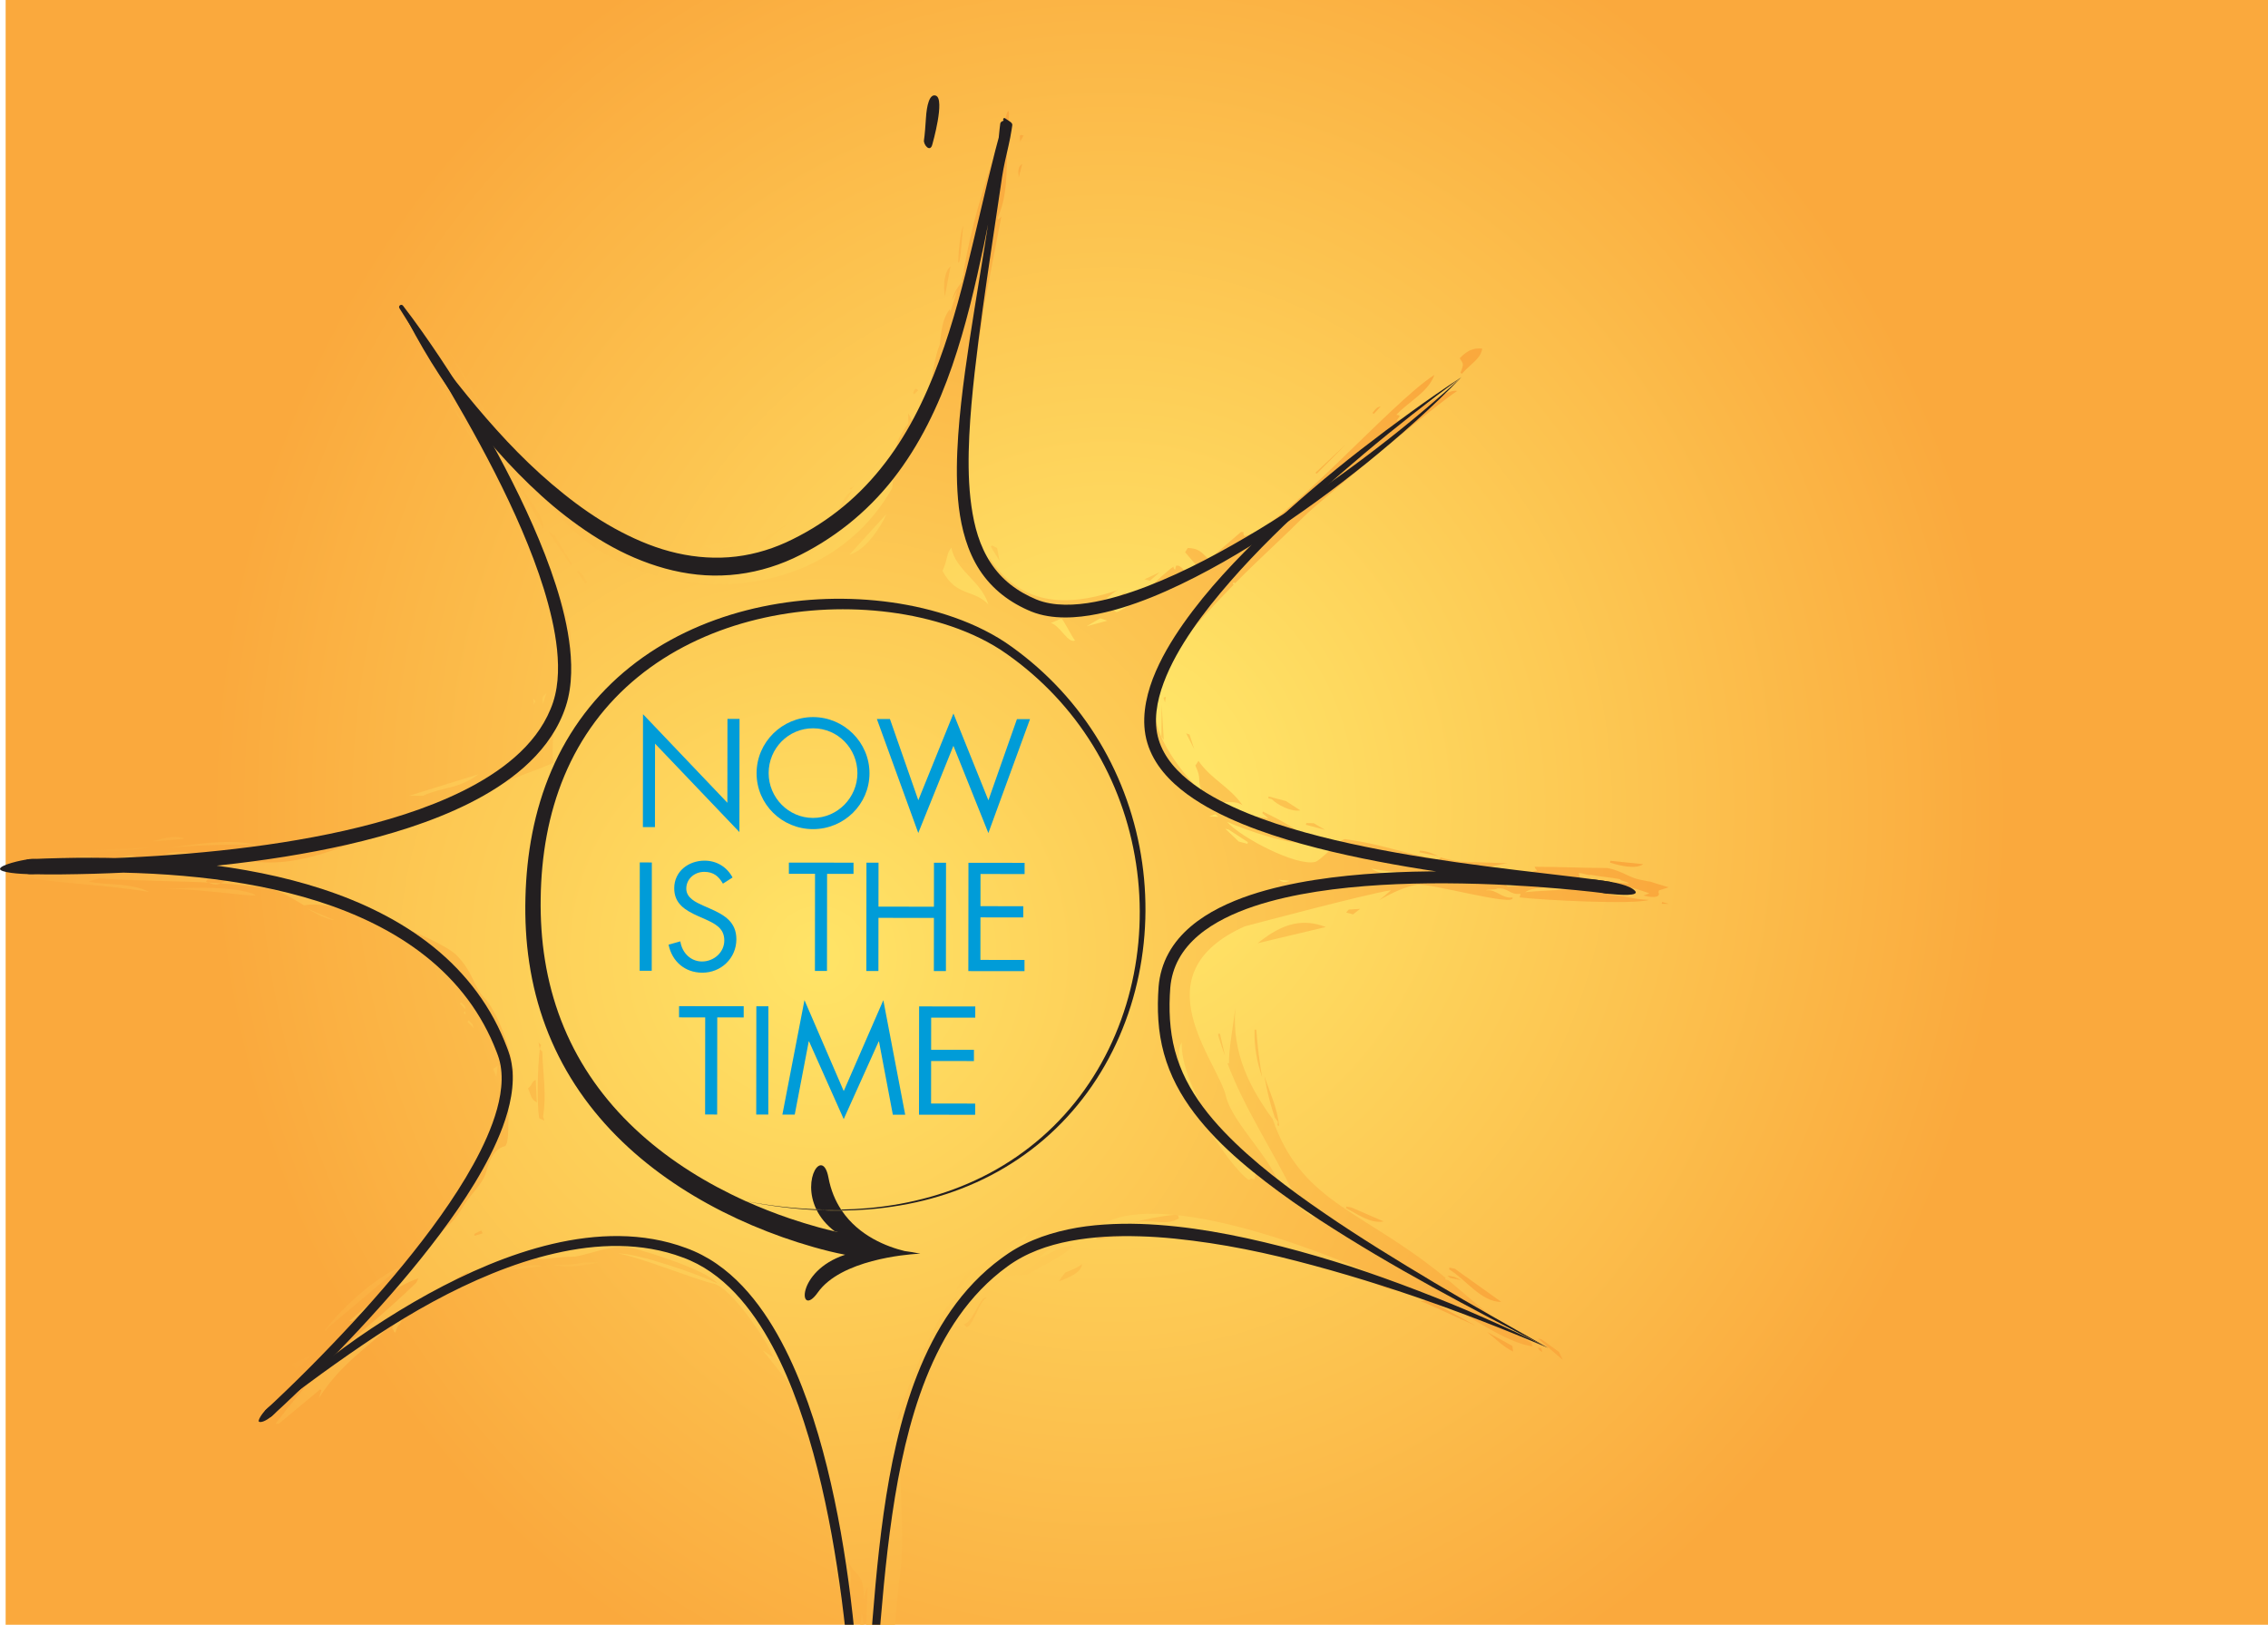 <?xml version="1.0" encoding="utf-8"?>
<!-- Generator: Adobe Illustrator 15.0.0, SVG Export Plug-In . SVG Version: 6.00 Build 0)  -->
<!DOCTYPE svg PUBLIC "-//W3C//DTD SVG 1.1//EN" "http://www.w3.org/Graphics/SVG/1.1/DTD/svg11.dtd">
<svg version="1.1" xmlns="http://www.w3.org/2000/svg" xmlns:xlink="http://www.w3.org/1999/xlink" x="0px" y="0px"
	 width="1020.391px" height="730.895px" viewBox="-142.891 -57.395 1020.391 730.895"
	 enable-background="new -142.891 -57.395 1020.391 730.895" xml:space="preserve">
<g id="Layer_2">
	
		<radialGradient id="SVGID_1_" cx="384.99" cy="286.672" r="613.193" gradientTransform="matrix(0.892 0 0 0.963 13.093 30.577)" gradientUnits="userSpaceOnUse">
		<stop  offset="0.086" style="stop-color:#FFE467"/>
		<stop  offset="0.74" style="stop-color:#FAA93D"/>
	</radialGradient>
	<rect x="-140.354" y="-57.395" fill="url(#SVGID_1_)" width="1020" height="732.656"/>
</g>
<g id="Layer_1">
	<g>
		
			<radialGradient id="SVGID_2_" cx="174.412" cy="312.1" r="346.404" gradientTransform="matrix(0.973 0.23 -0.23 0.973 144.87 -18.018)" gradientUnits="userSpaceOnUse">
			<stop  offset="0" style="stop-color:#FFE467"/>
			<stop  offset="1" style="stop-color:#FAA93D"/>
		</radialGradient>
		<path id="SVGID_4_" fill="url(#SVGID_2_)" d="M-53.466,594.067c0.068,0.565,0.13,1.126,0.203,1.7
			c0.823,0.092,1.653,0.162,2.469,0.236c5.392-4.902,10.789-9.806,16.178-14.704C-41.592,584.451-47.141,585.957-53.466,594.067
			 M-32.841,591.546c0.075,0.329,0.15,0.66,0.228,0.989c0.492,0.003,0.988-0.003,1.476-0.016c2.888-3.242,5.778-6.484,8.664-9.722
			C-26.41,585.103-29.601,586.348-32.841,591.546 M-21.674,580.36c0.193,0.108,0.379,0.215,0.569,0.32
			c0.757-0.999,1.521-2.006,2.285-3.013C-20.417,578.472-20.037,578.182-21.674,580.36 M-21.464,564.934
			c0.063,0.573,0.125,1.14,0.201,1.706c0.82,0.088,1.652,0.163,2.467,0.236c5.392-4.903,10.789-9.813,16.177-14.705
			C-9.594,555.322-15.145,556.829-21.464,564.934 M3.275,541.022c0.193,0.106,0.378,0.22,0.571,0.326
			c0.227-0.448,0.456-0.891,0.678-1.333c10.787-9.082,21.57-18.177,32.351-27.258C26.91,516.682,10.914,530.751,3.275,541.022
			 M84.375,513.696c5.565,0.024,10.67-0.77,16.43-1.518c-0.347-0.086-0.687-0.182-1.035-0.285
			C94.552,511.226,88.97,512.88,84.375,513.696 M120.217,510.53c-4.416,0.74-8.708,1.314-12.946,1.021
			c-0.257,0.031-0.513,0.06-0.77,0.096c6.592,1.654,13.464-0.011,19.936-1.062C124.23,510.5,122.169,510.493,120.217,510.53
			 M62.972,488.941c0.693-0.232,1.4-0.523,2.116-0.852l0.49-1.129C64.707,487.618,63.839,488.283,62.972,488.941 M290.663,538.211
			c0.391,0.456,0.795,0.894,1.208,1.34c2.85,0.312,6.439-13.311,9.301-12.998c-0.125-0.088-0.258-0.146-0.385-0.177
			C297.921,525.699,294.641,538.149,290.663,538.211 M70.315,471.877c0.23,0.188,0.459,0.372,0.69,0.552
			c0.378-0.54,0.748-1.089,1.124-1.634c0.146-0.066,0.292-0.14,0.44-0.208l1.252-2.918C72.573,469.071,71.39,470.507,70.315,471.877
			 M336.357,515.074c-1.05,1.352-2.054,2.689-2.928,4.002c5.121-1.929,10.093-4.012,10.51-7.819
			C342.17,512.722,339.361,513.903,336.357,515.074 M548.985,548.805c1.092,1.887-0.107,0.55,2.052,2.05
			c-0.155-0.565-0.313-1.149-0.47-1.726C550.048,549.021,549.516,548.912,548.985,548.805 M537.867,550.602
			c-0.105-0.843-0.211-1.677-0.313-2.515c-3.795-2.092-7.588-4.179-11.387-6.271C529.718,544.569,532.742,548.023,537.867,550.602
			 M548.998,544.729c3.746,3.216,7.493,6.439,11.245,9.652c-0.582-1.205-1.158-2.416-1.732-3.615
			c-2.646-1.908-5.287-3.816-7.927-5.719C550.06,544.933,549.531,544.826,548.998,544.729 M349.943,498.275
			c0.172,0.575,0.338,1.145,0.507,1.721c0.269,0.048,0.532,0.098,0.804,0.145c6.225-1.031,13.963-1.595,20.191-2.62
			C364.781,497.924,356.607,497.874,349.943,498.275 M496.184,528.142c0.52,0.103,1.058,0.212,1.581,0.322
			c7.753,3.509,15.513,7.02,23.27,10.525c-7.125-3.925-14.24-7.842-21.364-11.764C498.512,527.532,497.348,527.839,496.184,528.142
			 M472.708,517.597c0.476,0.372,0.953,0.737,1.425,1.108c2.568,2.121,8.367,4.566,11.581,4.014
			c-3.275-1.493-6.547-2.981-9.828-4.471C474.83,518.036,473.767,517.815,472.708,517.597 M79.018,423.413
			c0.459,1.198,0.921,2.403,1.382,3.606c0.227-1.645,0.437-3.312,0.625-4.978C80.357,422.494,79.687,422.953,79.018,423.413
			 M366.293,492.646c1.029-0.195,1.98-0.338,2.835-0.429c8.224-0.866,12.586,1.804,18.394-1.508
			c-0.164-0.576-0.336-1.147-0.504-1.732C379.905,489.452,372.974,491.023,366.293,492.646 M508.342,516.402
			c-0.004,0.021-0.01,0.033-0.016,0.052c0.413,0.339,0.824,0.676,1.238,1.021c1.654,0.342,3.31,0.686,4.963,1.025
			c-1.008-0.483-2.012-0.96-3.015-1.443C510.46,516.839,509.399,516.624,508.342,516.402 M509.256,512.86
			c-0.05,0.255-0.106,0.521-0.166,0.781c7.109,4.113,14.485,14.816,23.456,14.621c-6.97-4.965-13.938-9.944-20.907-14.913
			C510.846,513.182,510.051,513.024,509.256,512.86 M67.377,402.271c0.946,0.934,1.899,1.875,2.849,2.814
			c-0.19-0.59-0.376-1.175-0.561-1.771c-0.573-0.562-1.146-1.118-1.711-1.682C67.769,401.844,67.574,402.055,67.377,402.271
			 M65.678,398.191c0.292,0.279,0.576,0.565,0.862,0.847c0-0.417-0.008-0.825-0.01-1.237c-0.087-0.082-0.177-0.171-0.262-0.258
			C66.074,397.757,65.874,397.97,65.678,398.191 M63.992,394.092c0.837,0.828,1.677,1.657,2.513,2.491
			c-0.007-0.272-0.016-0.541-0.026-0.804c-0.071-0.209-0.135-0.416-0.203-0.624c-0.565-0.563-1.137-1.125-1.71-1.692
			C64.377,393.676,64.187,393.882,63.992,394.092 M462.83,485.34c-0.054,0.261-0.109,0.517-0.164,0.784
			c4.961,2.382,10.733,7.087,16.969,5.943c-4.811-2.083-9.618-4.162-14.424-6.245C464.41,485.66,463.617,485.503,462.83,485.34
			 M7.389,356.482c-4.102-1.76-8.209-3.532-12.317-5.292C-0.686,353.688,3.512,355.946,7.389,356.482 M-69.255,342.609
			c7.226-0.549,22.176,1.161,31.95,2.149c7.898,0.8,12.412,1.131,6.726-0.57c-0.584-0.173-1.193-0.335-1.827-0.484
			C-45.628,340.583-69.255,342.609-69.255,342.609 M-128.749,327.466c0,0,41.526-1.646,52.728-3.526
			C-76.021,323.939-118.467,325.287-128.749,327.466 M-74.185,321.048c0.606,0.01,1.207,0.023,1.813,0.038
			c4.004-0.411,8.029-0.834,11.717-1.088c0.228-0.133,0.437-0.25,0.572-0.312c-0.218-0.066-0.438-0.125-0.659-0.177
			C-65.029,318.497-69.589,319.654-74.185,321.048 M-31.104,321.999c-13.137-2.329-37.314,2.433-37.314,2.433
			c7.18-1.338,21.188-1.78,31.081-1.903c7.525-0.083,11.863,0.41,11.656,0.36C-25.801,322.858-27.516,322.64-31.104,321.999
			 M430.649,445.324c0.48,0.659,0.959,1.314,1.448,1.968c-0.081,0.446-0.159,0.883-0.242,1.327c0.036,0.092,0.074,0.187,0.107,0.276
			c0.211,0.042,0.432,0.078,0.646,0.119c-0.831-7.966-4.078-14.647-6.672-22.427C427.197,433.707,428.773,439.889,430.649,445.324
			 M405.199,407.632c-0.005,0.264-0.008,0.529-0.009,0.8c0.97,3.272,1.995,6.303,3.058,9.146c-0.754-3.315-1.494-6.631-2.244-9.935
			C405.73,407.639,405.462,407.631,405.199,407.632 M421.533,405.788c-0.239,8.597,1.391,15.376,3.43,21.486
			c-1.125-6.368-2.008-13.482-2.629-21.481C422.072,405.792,421.803,405.789,421.533,405.788 M97.281,259.653
			c0.247-0.541,0.5-1.091,0.752-1.631c-0.344-0.423-0.682-0.849-1.018-1.263C97.098,257.719,97.202,258.683,97.281,259.653
			 M101.391,259.283c0.52-1.623,1.04-3.265,1.56-4.893C101.414,255.857,100.812,255.708,101.391,259.283 M495.91,325.269
			c-0.064,0.244-0.134,0.486-0.202,0.732c2.869,0.59,5.745,1.178,8.613,1.764c-1.746-0.821-3.588-1.633-5.575-2.103
			C497.834,325.448,496.89,325.305,495.91,325.269 M444.848,312.859c-0.066,0.26-0.137,0.519-0.204,0.773
			c2.872,0.762,5.74,1.525,8.61,2.289c-1.691-1.002-3.384-2.002-5.075-3.003C447.067,312.9,445.951,312.879,444.848,312.859
			 M604.715,349.189c1.06,0.004,2.128,0.013,3.176,0.012c-0.973-0.273-1.959-0.549-2.942-0.827
			C604.874,348.644,604.791,348.911,604.715,349.189 M427.686,301.679c0.514,0.131,1.042,0.279,1.563,0.414
			c2.512,2.509,8.561,5.806,12.904,5.078c-2.144-1.395-4.289-2.788-6.438-4.189c-2.607-0.692-5.216-1.39-7.823-2.08
			C427.822,301.163,427.753,301.416,427.686,301.679 M581.71,329.844c-0.085,0.271-0.158,0.545-0.236,0.814
			c4.896,1.551,11.742,3.021,14.921,0.697C591.495,330.844,586.599,330.341,581.71,329.844 M394.388,279.613
			c-0.692-2.198-1.394-4.402-2.087-6.601c-0.51-0.171-1.024-0.341-1.529-0.508C391.978,274.875,393.178,277.241,394.388,279.613
			 M379.635,273.996c0.361,0.488,0.721,0.97,1.084,1.455c-0.325-5.264-0.651-10.535-0.977-15.795
			C379.707,264.437,379.676,269.217,379.635,273.996 M380.549,256.426c0.24,0.719,0.48,1.445,0.712,2.163
			c0.132-0.838,0.251-1.668,0.378-2.504C381.276,256.197,380.91,256.31,380.549,256.426 M173.604,188.033
			c1.562,0.72,3.127,1.44,4.689,2.154c5.484-0.972,10.978-1.95,16.464-2.923c-0.603-0.245-1.199-0.441-1.824-0.586
			C189.498,185.867,185.159,186.483,173.604,188.033 M79.413,154.71c-0.795-1.416-1.598-2.843-2.397-4.257
			C77.041,152.473,76.549,152.795,79.413,154.71 M198.997,186.799c-0.002,0.597,0.003,1.199,0.012,1.798
			c0.236,0.118,0.481,0.239,0.725,0.356c3.333-4.299,7.568-7.502,11.946-10.719C207.253,180.688,202.575,183.218,198.997,186.799
			 M83.461,139.322c5.221,9.567,14.75,20.457,14.75,20.457c-3.821-4.453-9.892-14.095-14.046-20.988
			C86.438,142.563,85.315,142.465,83.461,139.322 M302.88,188.525c1.022,1.65,2.323,3.769,3.925,6.354
			c-0.359-1.902-0.721-3.809-1.079-5.716c-0.76-0.399-1.512-0.792-2.272-1.193C303.267,188.153,303.076,188.341,302.88,188.525
			 M371.958,203.224c0.828,0.215,1.649,0.427,2.474,0.643c1.461-1.276,2.934-2.55,4.409-3.817
			C376.543,201.104,374.245,202.17,371.958,203.224 M233.104,174.022c0.195,0.177,0.395,0.361,0.594,0.543
			c2.273-3.697,4.55-7.404,6.818-11.103C236.936,165.326,235.355,170.239,233.104,174.022 M239.326,162.369
			c0.201,0.185,0.399,0.365,0.604,0.551c0.535-0.59,1.072-1.183,1.608-1.778C240.803,161.555,240.065,161.966,239.326,162.369
			 M73.955,146.986c0,0-15.775-27.971-20.936-34.969C53.02,112.018,68.934,140.741,73.955,146.986 M78.747,133.582
			c0,0-15.774-27.973-20.936-34.968C57.812,98.614,73.728,127.33,78.747,133.582 M267.887,119.365
			c0.193,0.193,0.382,0.384,0.582,0.575c0.561-0.574,1.119-1.147,1.68-1.707c0.012-0.03,0.023-0.052,0.037-0.084
			c-0.376-0.263-0.637-0.585-0.907-0.648C268.923,117.417,268.551,117.787,267.887,119.365 M448.9,155.283
			c0.214,0.139,0.426,0.277,0.647,0.415c4.378-4.415,8.768-8.827,13.154-13.241C458.104,146.729,453.504,151.012,448.9,155.283
			 M474.565,128.377c0.214,0.136,0.432,0.281,0.648,0.413c1.046-1.136,2.085-2.272,3.129-3.41
			C476.378,126.018,476.523,125.991,474.565,128.377 M282.23,75.917c0.844-4.519,1.691-9.032,2.528-13.541
			C281.79,65.016,281.402,71.55,282.23,75.917 M288.226,60.825c0.167-0.173,0.333-0.343,0.505-0.51
			c0.17-0.943,0.336-1.879,0.502-2.82c0.396-4.39,0.793-8.776,1.195-13.165C289.184,46.746,288.229,56.611,288.226,60.825
			 M513.855,103.757c1.533,2.707,2.091,1.91,0.348,6.563c0.219,0.146,0.435,0.283,0.647,0.421c4.05-4.682,8.265-6.461,9.147-11.303
			C519.986,98.918,517.008,100.459,513.855,103.757 M315.447,22.425c0.517-1.987,1.041-3.973,1.555-5.956
			C314.969,17.263,315.167,20.054,315.447,22.425 M316.039,6.316c0.531-0.904,1.057-1.805,1.586-2.707
			c-0.252-0.095-0.47-0.162-0.654-0.206C315.268,3.004,316.207,4.523,316.039,6.316"/>
		
			<radialGradient id="SVGID_5_" cx="168.333" cy="361.666" r="377.434" gradientTransform="matrix(0.973 0.23 -0.23 0.973 144.87 -18.018)" gradientUnits="userSpaceOnUse">
			<stop  offset="0" style="stop-color:#FFE467"/>
			<stop  offset="1" style="stop-color:#FAA93D"/>
		</radialGradient>
		<path id="SVGID_3_" fill="url(#SVGID_5_)" d="M236.208,665.316c0.001-0.004-0.005-0.005-0.003-0.009
			C236.205,665.312,236.209,665.313,236.208,665.316 M236.205,665.308c-0.006-0.021-0.013-0.069-0.027-0.142
			C236.186,665.214,236.195,665.26,236.205,665.308 M-49.174,339.622c2.444,0.981,3.711,1.085,5.565,0.333
			C-45.463,339.826-47.32,339.719-49.174,339.622 M41.13,300.597c2.099,0.001,4.206,0,6.314-0.001
			c8.327-3.949,16.226-2.998,24.83-9.642C61.897,294.16,51.514,297.382,41.13,300.597 M422.973,366.912
			c10.204-2.426,20.412-4.856,30.617-7.287c-1.335-0.518-2.639-0.922-3.914-1.223C439.979,356.111,431.756,359.831,422.973,366.912
			 M463.928,351.768c-0.393,0.448-0.791,0.891-1.183,1.335c1.039,0.28,2.09,0.557,3.126,0.829c1.055-0.819,2.106-1.641,3.153-2.465
			C467.323,351.565,465.631,351.665,463.928,351.768 M599.765,339.236c0.036-0.003-0.003-0.019-0.025-0.024
			C599.718,339.208,599.707,339.21,599.765,339.236 M248.325,713.645L248.325,713.645 M70.388,498.163
			c0.118-0.199,0.229-0.398,0.344-0.603c0.96-0.465,1.923-0.944,2.882-1.413c0.225,0.418,0.447,0.833,0.67,1.24
			c-1.126,0.369-2.256,0.733-3.381,1.093C70.732,498.377,70.56,498.267,70.388,498.163 M294.527,514.346
			c-2.096,3.365-3.93,6.647-7.098,8.584C288.988,518.484,291.116,516.195,294.527,514.346 M94.662,432.196
			c1.904-1.232,1.406-2.899,3.468-3.813c0.166,3.39,0.331,6.768,0.501,10.148C95.83,437.071,96.104,435.308,94.662,432.196
			 M99.729,445.646c-1.124-5.869-0.821-21.788,0.213-31.141c-0.187-0.98-0.376-1.958-0.557-2.954
			c0.38,0.372,0.762,0.755,1.141,1.132c-0.198,0.606-0.391,1.22-0.583,1.822c0.38,0.379,0.759,0.75,1.136,1.13
			c0.377,11.24,1.957,18.622,0.375,29.299c0.186,0.598,0.376,1.183,0.562,1.769C101.259,446.352,100.498,446.001,99.729,445.646
			 M440.086,480.037c0.266,0.051,0.53,0.106,0.796,0.156c2.581,3.527,5.16,7.057,7.743,10.576
			C444.33,488.023,440.341,485.618,440.086,480.037 M-91.461,332.455c1.16-0.409,2.308-0.797,3.454-1.188
			c5.232,0.771,10.469,1.555,15.701,2.34c-4.554,1.333-9.412,1.703-14.24,0.564C-88.192,333.782-89.836,333.219-91.461,332.455
			 M388.766,411.56c-0.604,17.898,19.955,49.918,33.375,58.367c-0.188,1.047-0.383,2.099-0.57,3.147
			c-0.535-0.098-1.064-0.202-1.598-0.293c-0.317,0.214-0.633,0.426-0.947,0.64C410.617,468.479,381.078,424.279,388.766,411.56
			 M432.506,338.388c1.633,0.151,3.267,0.311,4.902,0.463c-1.393,0.44-2.137,0.686-2.998,0.48
			C433.879,339.208,433.305,338.912,432.506,338.388 M414.411,321.154c-2-1.907-4.015-3.821-6.024-5.735
			c0.525,0.143,1.047,0.277,1.561,0.416c2.867,1.86,5.727,3.728,8.584,5.591c-0.062,0.254-0.132,0.517-0.196,0.776
			C417.025,321.851,415.725,321.506,414.411,321.154 M403.937,308.885c0.458,0.399,0.905,0.796,1.365,1.194
			c-1.378-0.092-2.749-0.18-4.119-0.259C402.099,309.504,403.016,309.197,403.937,308.885 M474.128,333.319
			c14.724,3.145,31.035,1.22,43.598,0.479c-4.495,3.763-25.705,4.749-37.415,1.987C477.659,335.158,475.496,334.341,474.128,333.319
			 M562.556,342.61c-6.834,0.71-12.521,0.625-19.348,1.349C548.249,340.872,555.841,341.883,562.556,342.61 M534.205,340.208
			c0.393-0.477,0.796-0.947,1.203-1.42c5.457,0.37,10.922,0.736,16.388,1.106c-5.45,0.514-10.893,1.031-16.354,1.543
			C535.034,341.034,534.617,340.62,534.205,340.208 M572.773,336.144c5.802,1.051,7.355,0.904,13.161,1.951
			c0.5,1.027,3.489,0.973,3.994,1.997c-7.259-0.583-14.517-1.162-21.778-1.744c-0.26-0.952-0.521-1.906-0.776-2.862
			c0.603-0.271,1.652,0.029,2.701,0.331c0.351,0.1,0.701,0.198,1.033,0.277C571.773,336.252,572.369,336.322,572.773,336.144
			 M116.654,199.806c0.186-0.182,0.384-0.367,0.576-0.547c0.749,0.782,1.497,1.565,2.238,2.344c0.551,0.969,1.1,1.935,1.656,2.898
			c-0.195,0.185-0.395,0.365-0.587,0.549C119.245,203.302,117.946,201.554,116.654,199.806 M103.847,181.682
			c0.935,0.602,1.877,1.198,2.813,1.801c2.581,4.246,5.157,8.5,7.737,12.748c-0.195,0.184-0.397,0.367-0.585,0.558
			C110.483,191.749,107.168,186.719,103.847,181.682 M329.89,222.886c1.569-0.682,3.144-1.37,4.718-2.045
			c0.846,0.132,5.409,9.614,6.236,9.83c-0.439,0.248-0.894,0.293-1.355,0.185C336.652,230.186,333.427,223.722,329.89,222.886
			 M352.122,220.738c1.052,0.362,2.104,0.727,3.155,1.089c-3.114,0.842-6.232,1.687-9.355,2.529
			C347.988,223.148,350.055,221.941,352.122,220.738 M88.357,157.306c0.935,0.981,1.866,1.955,2.793,2.932
			c2.547,6.738,10.735,13.59,10.433,20.234C97.179,172.753,92.771,165.027,88.357,157.306 M281.165,199.443
			c2.551-5.692,1.704-8.105,4.017-10.414c1.695,10.057,13.502,15.055,16.617,25.495C295.37,207.671,287.365,211.116,281.165,199.443
			 M255.949,173.828c-2.65,5.984-8.674,14.998-15.025,17.7c-0.559,0.212-1.113,0.421-1.675,0.632
			C244.814,186.054,250.385,179.938,255.949,173.828 M292.287,171.559c0.379,0.376,0.77,0.754,1.154,1.134
			c0.836,6.074,1.67,12.146,2.51,18.222C294.727,184.46,293.504,178.008,292.287,171.559 M289.988,154.887
			c0.198,0.2,0.387,0.389,0.576,0.573c0.232,3.229,0.458,6.45,0.695,9.684C289.127,161.449,289.246,158.505,289.988,154.887
			 M310.301-6.95c-8.229,28.567-14.413,42.001-19.487,70.685c-0.077,0.844-0.151,1.689-0.234,2.538
			c-0.088,0.094-0.177,0.184-0.269,0.281c-0.084,0.445-0.162,0.891-0.244,1.343c-0.083-0.082-0.17-0.166-0.254-0.252
			c0.021,0.921,0.111,1.439,0.268,1.336c-0.116,0.679-3.427,3.576-4.683,8.773c0.803-1.529,1.603-3.056,2.405-4.588
			c-1.039,3.255-2.084,6.502-3.123,9.754c-0.084-0.391-0.167-0.788-0.251-1.181c-4.265,4.972-4.202,15.455-4.587,16.214
			c-1.938,3.836-3.553,15.567-4.935,22.014c-2.944,13.679-7.542,12.729-8.013,10.786c-0.391-0.76-0.778-1.516-1.169-2.275
			c0.021,1.515,0.038,3.034,0.06,4.553c-3.674,5.116-5.848,8.66-5.518,13.671l-1.777,15.51
			c-33.686,59.532-121.275,53.098-153.23,7.896c-11.75-16.617-11.201-3.256-30.643-38.647
			c-9.037-16.453-34.571-53.476-36.854-54.666c11.259,14.184,11.271,24.243,20.802,37.175l8.581,13.525
			c8.272,15.982,22.55,30.474,24.517,48.164l1.603,5.167c19.129,31.304,26.417,47.691,16.014,77.063
			c-4.592,12.961-3.483,27.416-3.182,27.859c-8.342,3.853-19.829,6.833-30.57,13.363c-34.011,5.867-77.223,40.702-112.105,29.181
			c-2.726-1.17-7.685-1.204-13.483-0.813c-0.505,0.298-1.612-0.098-2.595-0.463c-0.788-0.294-1.494-0.57-1.742-0.445
			c-2.854-0.395-5.812-0.575-8.818-0.651c-0.974,0.099-1.947,0.195-2.912,0.292c-1.027,0.316-2.06,0.639-3.086,0.944
			c4.863-0.041,9.708,0.173,14.45,2.047c-5.73-0.434-11.468-0.859-17.199-1.299c-4.779,1.193-6.86,2.001-11.192-0.615
			c-2.687-0.204-6.543,1.813-9.228,1.609c-3.948,1.011-5.896,0.27-7.842-0.472c-1.944-0.738-3.89-1.479-7.836-0.472
			c-0.136-0.345-1.696,0.407-3.259,1.158c-1.566,0.755-3.135,1.508-3.27,1.154c0.656-0.815,1.309-1.641,1.965-2.457
			c-0.94,0.12-1.866,0.256-2.8,0.37c-7.289,0.22-16.899,3.014-24.174,3.228c7.097,0.537,14.204,1.069,21.312,1.614
			c-5.616,0.729-11.222,1.461-16.839,2.197c0.742,0.645,1.493,1.275,2.237,1.905c18.813,3.159,38.315,3.546,57.12,6.715
			c-5.17-2.625-11.428-3.147-17.053-3.528c-3.909-0.262-7.513-0.448-10.24-1.222c1.615-0.45,3.232-0.909,4.855-1.365
			c17.06,1.271,33.057,1.081,49.033,1.898c-0.336-0.135-0.696-0.284-1.081-0.455c0.216-0.271,0.437-0.55,0.661-0.821
			c2.834,0.111,5.666,0.229,8.499,0.355c-0.993,0.544-1.797,0.959-2.514,1.254c7.135,0.481,14.288,1.227,21.552,2.448l0.032,0.01
			c2.089,0.294,4.272,1.085,6.506,2.142c3.082,1.466,6.262,3.435,9.425,5.31c15.878-3.034,60.78,14.836,68.409,22.273
			c7.633,7.435,7.969,14.794,12.947,19.681c4.975,4.893,12.977,24.59,12.157,31.792c0.285-0.193,0.575-0.396,0.863-0.594
			c-0.209,2.607-0.415,5.211-0.628,7.823c-0.292-0.749-0.579-1.498-0.865-2.248c-1.818,13.241,0.125,27.412-2.424,29.605
			c1.314,0.065-4.838-0.697-7.757,9.203c-0.264,0.895-0.545,1.806-0.839,2.721c-1.792,5.538-7.055,9.786-10.169,15.063
			c-0.315,0.538-0.639,1.065-0.964,1.575c-1.931,3.031-4.045,5.642-6.326,7.541c-6.604,6.762-12.973,14.386-19.277,21.433
			c-8.276,7.059-16.555,14.13-24.836,21.19c0.496-0.001,0.993-0.005,1.478-0.013c7.521-7.422,20.747-16.262,29.719-19.258
			c-0.348,0.677-0.678,1.343-1.028,2.013c-27.314,26.378-36.004,27.587-63.315,63.43c0.499-0.007,0.986-0.012,1.481-0.016
			c11.083-9.204,7.517-6.238,18.601-15.441c0.191,0.111,0.375,0.229,0.569,0.331c-0.38,1.228-0.763,2.444-1.15,3.669
			c9.59-15.393,22.235-23.035,33.407-33.852c0.191,0.112,0.38,0.215,0.567,0.333c-0.539,1.226-0.888,1.846-1.097,2.14
			c0.231-0.034,0.611,0.209,1.013,1.483c0.191,0.113,0.381,0.221,0.571,0.331c1.566-5.449,1.711-1.546,3.274-6.998
			c0.629-0.801,25.25-18.691,29.49-20.243c-0.648,2.794-0.543,2.241-0.014,4.328c4.87-6.212,9.79-7.296,16.548-8.503
			c-1.023-0.009-2.062,0.052-3.111,0.193c3.806-3.256,10.965-4.28,18.509-1.999c0.622,0.082,1.248,0.131,1.878,0.174
			c4.202-0.531,8.773-1.018,14.132-1.14c9.467-1.607,17.479-6.197,27.61-3.421c5.222,1.442,31.116,9.153,36.614,15.501
			c-9.126-4.315-35.874-13.64-44.762-13.465c4.736,0.653,14.456,4.002,23.665,7.236c8.036,2.818,15.688,5.551,19.309,6.315
			c8.336,1.765,25.311,27.636,26.738,32.992c-1.513-0.508-3.141-2.403-4.645-2.918c0.506,0.172,1.122,1.719,1.621,1.896
			c3.33,4.165,6.66,8.329,9.976,12.499c5.825,10.86,12.491,38,16.926,50.648c0.903,7.126,2.038,21.663,3.168,28.391
			c0.253,0.069,3.885,19.691,4.243,21.604c-0.954-5.446,8.219-7.966,1.07-22.619c5.635,11.552,8.318,5.98,8.598,20.176
			c0.135-2.245,0.551-4.306,1.607-5.918c-0.279,5.759-0.49,11.709-0.59,18.541c-0.34-0.102-0.671-0.208-1.014-0.309
			c0.129-2.265-0.936-4.776-1.121-7.315c0.167,7.445-4.217,15.799-4.854,26.319c-0.996,16.568-5.022,42.923-2.11,52.053
			c1.484-5.993,8.824-25.692,10.486-32.136c-4.683,18.743-6.35,50.933,1.877,64.721c0.523-0.479,1.041-0.964,1.551-1.452
			c-0.045-9.288-0.949-18.723,0.408-26.61c0.484,0.825,0.975,1.653,1.455,2.473c4.781-46.916,3.782-59.014,8.035-98.631
			c3.818-23.62-1.936-52.716,1.878-76.34c-1.312,2.645-0.983,2.233-2.669,3.379c2.855-10.916,18.66-51.394,27.074-56.066
			c-1.035,1.526,0.613,1.472,2.656,1.51c1.809,0.036,3.931,0.142,4.75,1.488c0.266,0.034,4.41-4.558,4.673-4.523
			c2.017-12.238,10.626-22.066,19.597-26.116c-0.604,0.914-9.77,18.552-10.379,19.47c0.6-0.068,1.206-0.144,1.8-0.22
			c1.308-1.204,7.602-0.395,9.438-1.59l4.273-2.534c5.53-3.054,11.789-6.009,15.127-9.879c-6.271,0.248-9.797,3.503-14.995,5.379
			c3.714-5.924,24.575-11.193,35.101-14.223c-2.396,0.565-6.262,0.643-8.58,1.076c0.057-0.252,0.099-0.519,0.146-0.779
			c23.861-17.521,94.9,7.949,131.098,24.869c4.38,2.811,7.895,3.461,11.41,4.117c3.518,0.65,7.03,1.302,11.412,4.108
			c12.468,6.799,29.102,18.93,41.216,20.733c-0.158-0.585-0.308-1.156-0.469-1.734c-14.216-7.415-26.139-18.703-37.42-28.117
			c-0.462-0.1-0.925-0.191-1.386-0.284c0.048-0.241,0.106-0.489,0.153-0.738c-0.47-0.391-0.941-0.779-1.405-1.159
			c-35.159-28.529-61.582-32.345-75.092-66.7c-0.044-0.007-0.099-0.02-0.149-0.03c0.011-0.082,0.028-0.163,0.043-0.245
			c-0.409-1.063-0.813-2.167-1.208-3.3c-9.966-13.691-18.482-29.4-16.775-50.021c-1.16,9.264-3.115,19.715-2.826,24.918
			c-0.244-0.001-0.497-0.007-0.744-0.011c7.89,20.884,20.346,39.085,29.973,58.979c-0.051,0.258-0.112,0.516-0.16,0.779
			c-1.863-0.384-3.712-0.763-5.559-1.145c-1.316-13.109-21.91-30.947-24.912-43.779c-3.74-16.013-39.408-54.925,8.46-76.396
			c0,0,55.946-14.909,65.777-16.239c-1.727,1.563-3.518,3.048-5.338,4.479c6.27-3.683,12.083-6.129,16.983-6.984
			c5.573-0.968,45.032,10.285,43.042,5.721c-2.354,0.365-4.146-0.602-5.942-1.571c-1.791-0.968-3.584-1.936-5.944-1.573
			c0.724-0.678,4.236-0.152,4.96-0.835c2.6-0.292,3.947,0.447,5.283,1.185c1.342,0.739,2.686,1.477,5.286,1.184
			c-0.148,0.535-0.3,1.069-0.451,1.598c10.17,1.254,51.415,3.325,58.167,1.127c-8.642-0.389-9.431-1.891-18.074-2.277
			c9.977-4.075,6.824-4.474,18.31-0.7c-0.894,0.337-1.784,0.666-2.679,1.009c5.178,1.313,7.758,0.565,6.746-1.479
			c0.075-0.271,0.148-0.541,0.235-0.816c1.454-0.47,2.915-0.932,4.374-1.403c-6.48-1.91-7.861-2.407-8.097-2.515
			c-0.109,0.011-0.972-0.09-5.506-1.063c-1.915-0.411-3.831-1.342-5.95-2.324c-2.343-1.08-4.927-2.224-8.008-2.775
			c-11.415-0.001-21.367-0.56-32.775-0.552c0.372,1.394,1.992,1.92,0.28,1.837c-5.738,2.009-20.965,4.153-26.897-0.549
			c3.251-0.253,11.271-2.617,14.521-2.869c-7.095-0.241-14.184-0.484-21.279-0.726c-1.671-0.313-7.015-1.125-8.815-1.974
			c-0.313,0.341-0.624,0.68-0.941,1.021c-7.727-1.374-13.356-2.841-18.84-4.276c-6.786-1.773-13.359-3.497-23.413-4.931
			c-2.563,0.436-10.859,9.626-13.275,10.248c-8.557,2.168-33.871-11.196-39.672-17.99c8.746,3.869,28.988,10.896,39.101,9.74
			c-0.528-0.138-1.039-0.281-1.569-0.421c-4.26-5.428-14.402-10.517-21.451-13.977c-0.059,0.258-0.133,0.517-0.196,0.777
			c0.905,0.792,1.817,1.578,2.718,2.377c-9.658-2.058-23.791-1.287-26.071-8.728c1.982,1.492,4.595,1.436,7.208,1.38
			c2.606-0.058,5.217-0.112,7.199,1.378c-5.873-8.458-13.953-11.505-19.83-19.963c-0.465,0.702-0.926,1.412-1.392,2.118
			c3.12,6.663,0.521,5.551,2.841,11.521c-3.176-2.783-5.924-5.681-8.292-8.682l-0.167-0.208
			c-23.59-30.168-13.824-46.43,22.863-84.005c-0.141-0.088-0.279-0.175-0.414-0.269c0.119-0.265,0.207-0.489,0.261-0.69
			c0.433-0.039,0.711,0.057,0.683,0.415c1.3-1.328,2.621-2.655,3.965-3.986c7.314-7.263,18.551-17.538,27.459-26.447
			c5.432-5.441,60.809-51.475,68.61-56.169c-5.556-1.347-22.578,12.619-27.319,13.474c0.851-1.816,2.691-2.398-0.06-2.758
			c5.6-6.063,14.259-10.034,17.114-17.932c-19.325,12.179-69.431,70.052-85.463,72.527c-1.34-2.028,0.839-1.714-1.537-1.893
			c-4.814,4.138-9.636,8.272-14.449,12.407c-3.722-3.745-4.707-4.945-9.478-5.215c-0.412,0.641-0.824,1.281-1.237,1.924
			c1.746,2.028,3.491,4.061,5.23,6.095c-0.135,0.212-0.275,0.423-0.414,0.635c-3.226,3.761-4.423,2.34-5.759,0.883
			c-0.819-0.89-1.687-1.796-3.114-1.526c-0.152,0.606-0.396,1.317-0.413,1.759c-0.574-0.206-0.72-0.762-0.743-1.325
			c-0.412,0.22-0.855,0.511-1.352,0.908c-10.277,8.33-14.305,15.121-24.238,19.583c-0.682-0.442-1.362-0.878-2.039-1.316
			c0.553-1.861,5.664-6.078,6.224-7.942c-1.526,1.875-12.321,5.461-11.656,4.938c3.179-1.438,4.99-4.267,8.163-5.709
			c-16.482,5.641-41.72,10.757-57.952-14.444c-0.009,1.522-0.832,5.203-0.849,6.72c-15.789-50.157-7.693-74.483-1.377-120.755
			c2.539-13.18,5.08-26.359,7.622-39.532c-1.126,0.966-1.52,2.252-1.62,0.536c5.742-12.914,3.056-26.085,5.078-40.68
			c-0.547-0.188,0.297-7.156-0.251-7.332C310.652-7.311,310.473-7.127,310.301-6.95"/>
		<path fill="#231F20" d="M276.625,7.378c0,0,5.797-20.266,1.516-21.751c-2.867-0.994-4.101,4.519-4.435,10.027
			c-0.161,2.705-0.565,8.029-0.896,10.013C272.477,7.654,275.669,11.604,276.625,7.378"/>
		<path fill="#231F20" d="M575.099,338.354c8.928,1.046,15.277,2.562,17.598,4.987c2.317,2.43-6.621,1.998-13.217,1.172
			C572.895,343.688,566.172,337.31,575.099,338.354"/>
		<path fill="#231F20" d="M245.615,744.529c0.273,3.08,0.12,3.987-0.504,7.078c-0.627,3.092-1.166,6.09-2.113,5.937
			c-0.943-0.159-0.99-4.652-0.93-7.475c0.063-2.823,0.827-5.097,1.164-5.813C243.57,743.543,245.516,743.41,245.615,744.529"/>
		<path fill="#231F20" d="M-19.274,574.04c-1.226,0.602-2.215,0.95-4.147,2.899c-1.932,1.948-3.51,4.755-2.986,5.179
			c0.706,0.565,3.158-0.109,6.129-2.781c2.97-2.675,2.819-3.99,2.819-3.99L-19.274,574.04z"/>
		<path fill="#231F20" d="M-119.189,330.537c-1.503-0.365-6.69-1.903-10.689-1.422c-4.001,0.489-12.52,2.536-12.995,4.245
			c-0.475,1.709,8.976,2.513,14.122,2.474c5.149-0.04,10.315-2.167,10.315-2.167L-119.189,330.537z"/>
		<path fill="#231F20" d="M224.545,486.966c-0.058-0.118-0.113-0.235-0.168-0.349c-10.599-0.413-21.175-1.688-31.61-3.625
			c0.031,0.016,0.063,0.032,0.098,0.043C203.305,485.076,213.906,486.452,224.545,486.966"/>
		<path fill="#231F20" d="M224.376,486.617c3.711,0.146,7.423,0.189,11.137,0.111c-2.599-3.975-4.623-8.735-5.686-14.431
			C227.313,458.82,217.671,472.687,224.376,486.617"/>
		<path fill="#231F20" d="M232.721,496.564c2.152,0.496,4.354,0.969,6.426,1.327l0.034,0.01c2.536,0.435,4.239,2.854,3.796,5.39
			c-0.437,2.538-2.853,4.238-5.389,3.796c-0.008-0.001-0.044-0.008-0.053-0.009c-0.057-0.008-0.105-0.02-0.164-0.033
			c-22.638,7.439-20.857,29.064-12.361,17.032c10.373-14.702,39.633-17.141,45.191-17.471c0.303,0.004,0.594,0.016,0.9,0.022
			c0,0-0.166-0.012-0.469-0.049c0.316-0.016,0.491-0.021,0.491-0.021c-2.438-0.494-4.771-0.877-7.009-1.167
			c-7.851-1.92-20.512-6.692-28.295-18.218c-3.761,0.045-7.52-0.025-11.275-0.208C226.217,490.3,228.834,493.624,232.721,496.564"/>
		<path fill="#231F20" d="M224.376,486.617c0.055,0.113,0.111,0.23,0.168,0.349c3.756,0.183,7.514,0.254,11.275,0.208
			c-0.102-0.147-0.209-0.29-0.307-0.445C231.8,486.807,228.088,486.763,224.376,486.617"/>
		<path fill="#231F20" d="M369.784,323.549c-3.657-19.017-11.113-37.335-21.962-53.442c-5.415-8.058-11.664-15.554-18.609-22.348
			c-3.471-3.398-7.115-6.617-10.916-9.653c-1.893-1.515-3.838-2.988-5.803-4.406c-1.968-1.436-4.032-2.798-6.129-4.065
			c-8.4-5.061-17.517-8.766-26.856-11.505c-9.353-2.731-18.964-4.486-28.639-5.41c-19.354-1.825-39.032-0.403-57.923,4.424
			c-9.442,2.42-18.681,5.718-27.495,9.956c-8.816,4.235-17.203,9.423-24.875,15.556c-7.671,6.125-14.612,13.2-20.559,21.041
			c-5.952,7.838-10.909,16.427-14.788,25.458c-3.891,9.034-6.715,18.494-8.61,28.106c-1.898,9.616-2.869,19.385-3.11,29.142
			c-0.25,9.745,0.24,19.586,1.716,29.294c1.46,9.711,3.886,19.312,7.339,28.548c3.449,9.238,7.92,18.106,13.3,26.381
			c5.377,8.278,11.645,15.963,18.575,22.955c13.878,14.009,30.288,25.231,47.733,34.056c8.733,4.416,17.751,8.239,26.964,11.5
			c4.609,1.635,9.266,3.125,13.979,4.462c2.356,0.673,4.723,1.299,7.114,1.887c2.352,0.567,4.659,1.102,7.14,1.562
			c0.059,0.014,0.107,0.025,0.163,0.037c0.01-0.003-0.05,0.788-0.042,0.787c2.537,0.442,5.828-1.944,6.268-4.483
			c0.441-2.535-1.946-5.829-4.484-6.269l-0.035-0.006c-2.066-0.358-4.367-0.051-6.52-0.547c-0.111-0.026-0.226-0.053-0.337-0.078
			c-2.275-0.531-4.547-1.108-6.812-1.725c-4.525-1.234-9.02-2.621-13.469-4.142c-6.526-2.229-12.951-4.763-19.239-7.585
			c-0.811-0.158-1.622-0.313-2.433-0.483c0.776,0.151,1.557,0.298,2.335,0.44c-2.254-1.015-4.489-2.062-6.705-3.152
			c-16.846-8.287-32.612-18.854-45.901-31.983c-6.64-6.559-12.635-13.751-17.789-21.505c-5.159-7.755-9.467-16.063-12.819-24.759
			c-3.356-8.694-5.759-17.768-7.25-27.003c-1.5-9.243-2.083-18.63-1.932-28.055c0.14-9.415,0.98-18.813,2.704-28.031
			c1.722-9.224,4.33-18.269,7.942-26.892c3.602-8.626,8.226-16.816,13.798-24.313c5.57-7.496,12.093-14.285,19.352-20.198
			c14.52-11.859,31.874-20.133,50.081-24.985c18.232-4.853,37.367-6.437,56.211-4.85c9.421,0.808,18.78,2.42,27.866,4.978
			c9.078,2.563,17.913,6.063,25.994,10.822c2.027,1.193,3.979,2.455,5.894,3.829c1.94,1.367,3.829,2.771,5.697,4.231
			c3.726,2.921,7.305,6.019,10.721,9.295c6.831,6.552,12.995,13.802,18.36,21.608c10.741,15.615,18.227,33.459,21.996,52.071
			c3.784,18.614,3.898,37.993,0.232,56.669c-3.65,18.664-11.132,36.637-22.219,52.147c-5.536,7.751-11.953,14.878-19.121,21.166
			c-7.166,6.289-15.08,11.736-23.499,16.232c-8.426,4.494-17.353,8.037-26.556,10.636c-9.201,2.609-18.666,4.283-28.197,5.131
			c-4.031,0.36-8.07,0.569-12.115,0.646c0.098,0.155,0.205,0.298,0.307,0.445c3.953-0.044,7.908-0.211,11.859-0.521
			c9.571-0.76,19.096-2.344,28.375-4.875c9.283-2.521,18.314-6.002,26.858-10.452c8.542-4.452,16.589-9.875,23.9-16.167
			c7.312-6.29,13.89-13.44,19.577-21.239c11.393-15.608,19.17-33.774,23.066-52.701
			C373.369,362.283,373.453,342.564,369.784,323.549"/>
		<path fill="#231F20" d="M553.563,548.942c-39.269-16.723-79.619-30.941-120.902-41.024c-10.332-2.447-20.743-4.544-31.212-6.119
			c-10.464-1.539-20.978-2.749-31.503-3.032c-5.254-0.146-10.51-0.137-15.735,0.195c-5.223,0.328-10.415,0.936-15.527,1.881
			c-10.206,1.921-20.126,5.423-28.442,11.563c-8.428,6.112-15.705,13.76-21.723,22.313c-6.035,8.557-10.842,17.983-14.751,27.768
			c-3.905,9.8-6.927,19.96-9.38,30.265c-2.445,10.315-4.328,20.773-5.867,31.292c-3.08,21.039-4.805,42.295-6.52,63.567
			c-0.867,10.637-1.721,21.285-2.771,31.928c-1.055,10.644-2.289,21.286-4.072,31.869l-0.002,0.005
			c-0.144,0.849-0.947,1.425-1.803,1.276c-0.767-0.126-1.311-0.8-1.303-1.554l0,0c-0.049-9.893-0.424-19.844-0.93-29.762
			c-0.508-9.917-1.203-19.826-2.093-29.718c-1.753-19.78-4.269-39.494-7.817-59.002c-3.572-19.497-8.208-38.821-14.807-57.436
			c-3.314-9.29-7.151-18.392-11.791-27.038c-4.64-8.63-10.099-16.838-16.767-23.875c-6.647-7.041-14.574-12.794-23.637-16.05
			c-9.056-3.409-18.758-5.015-28.487-5.143c-9.742-0.138-19.51,1.154-29.067,3.356c-9.566,2.197-18.938,5.317-28.075,9.024
			c-18.278,7.443-35.63,17.161-52.186,28.021c-16.524,10.942-32.5,22.671-48.379,34.755c3.38-3.684,6.993-7.142,10.675-10.517
			c3.69-3.367,7.478-6.631,11.354-9.788c7.745-6.318,15.833-12.219,24.172-17.749c16.667-11.051,34.174-20.98,52.758-28.658
			c9.291-3.823,18.854-7.062,28.687-9.373c9.827-2.297,19.94-3.655,30.123-3.531c10.163,0.115,20.404,1.781,30.007,5.373
			c4.813,1.745,9.495,4.165,13.723,7.094c4.251,2.925,8.126,6.339,11.641,10.049c7.032,7.443,12.673,15.984,17.444,24.874
			c4.764,8.912,8.666,18.216,12.029,27.679c3.358,9.463,6.146,19.104,8.563,28.82c2.414,9.717,4.447,19.516,6.202,29.357
			c3.497,19.685,5.841,39.541,7.458,59.433c1.563,19.907,2.455,39.826,2.328,59.832l0,0l-3.105-0.268
			c1.693-10.482,2.844-21.066,3.816-31.673c0.967-10.611,1.746-21.246,2.535-31.892c1.596-21.285,3.232-42.622,6.219-63.848
			c1.504-10.61,3.348-21.19,5.779-31.666c2.435-10.465,5.453-20.839,9.41-30.893c3.951-10.048,8.854-19.799,15.08-28.735
			c6.215-8.923,13.805-16.992,22.637-23.471l1.662-1.192c0.568-0.402,1.133-0.805,1.711-1.187c1.156-0.766,2.339-1.5,3.543-2.184
			c2.406-1.377,4.896-2.592,7.441-3.661c5.094-2.137,10.385-3.695,15.74-4.834c5.353-1.159,10.783-1.815,16.207-2.189
			c5.429-0.361,10.858-0.458,16.27-0.274c21.661,0.727,42.893,4.888,63.662,10.168c10.39,2.671,20.68,5.688,30.873,8.966
			c10.173,3.36,20.245,6.976,30.233,10.805c9.987,3.829,19.903,7.833,29.673,12.175C534.335,539.631,544.06,544.067,553.563,548.942
			"/>
		<path fill="#231F20" d="M37.623,80.694c5.286,7.786,10.751,15.395,16.38,22.866c5.612,7.479,11.413,14.794,17.397,21.931
			c5.999,7.123,12.195,14.064,18.715,20.665c6.522,6.596,13.375,12.839,20.578,18.587c7.18,5.771,14.743,11.035,22.717,15.463
			c7.978,4.398,16.314,8.101,25.006,10.42c8.674,2.332,17.65,3.306,26.524,2.663c8.875-0.642,17.604-2.969,25.772-6.669
			c8.195-3.763,16.075-8.505,23.229-14.075c7.174-5.574,13.66-12.02,19.377-19.126c5.737-7.091,10.709-14.827,15.02-22.948
			c2.155-4.063,4.147-8.223,6.002-12.452c1.866-4.221,3.598-8.517,5.215-12.86c6.462-17.394,11.111-35.521,15.43-53.742
			l6.508-27.388c1.102-4.566,2.223-9.131,3.395-13.69c1.191-4.552,2.427-9.095,3.737-13.617c-0.236-0.202-0.266-0.559-0.063-0.796
			c0.188-0.224,0.51-0.261,0.748-0.103l2.199,1.479c1.123,0.754,1.129,1.357,0.994,1.939l-0.266,1.768
			c-0.189,1.176-0.391,2.35-0.621,3.521c-0.456,2.34-0.99,4.669-1.529,6.996c-0.539,2.331-1.062,4.658-1.504,7
			c-0.445,2.338-0.791,4.695-1.128,7.05l-4.208,28.245c-2.777,18.825-5.534,37.658-7.652,56.52
			c-1.045,9.428-1.93,18.864-2.398,28.29c-0.446,9.42-0.494,18.854,0.506,28.097c0.52,4.612,1.256,9.182,2.429,13.596
			c1.175,4.41,2.776,8.673,4.946,12.583c2.16,3.907,4.874,7.466,8.133,10.481c3.245,3.023,7.006,5.509,11.061,7.485
			c1.007,0.497,2.052,0.967,3.078,1.396c0.949,0.392,2.002,0.751,3.035,1.041c2.088,0.586,4.269,0.956,6.487,1.153
			c4.44,0.392,9.015,0.103,13.562-0.565c9.104-1.365,18.084-4.192,26.83-7.56c17.539-6.769,34.216-15.888,50.428-25.662
			c8.098-4.914,16.037-10.101,23.883-15.444c7.84-5.338,15.553-10.877,23.139-16.589c15.193-11.399,29.91-23.464,43.909-36.371
			c-13.228,13.706-27.546,26.354-42.342,38.382c-14.853,11.967-30.271,23.264-46.364,33.587
			c-8.039,5.173-16.254,10.09-24.688,14.644c-8.438,4.551-17.074,8.775-26.016,12.396c-8.947,3.58-18.209,6.606-27.928,8.176
			c-4.856,0.766-9.838,1.149-14.891,0.759c-2.521-0.198-5.061-0.593-7.56-1.269c-1.26-0.343-2.469-0.734-3.726-1.238
			c-1.172-0.478-2.295-0.988-3.428-1.537c-4.492-2.188-8.771-4.987-12.498-8.448c-3.725-3.451-6.891-7.533-9.288-11.976
			c-2.41-4.439-4.128-9.176-5.357-13.965c-1.222-4.794-1.984-9.656-2.398-14.507c-0.839-9.713-0.575-19.372,0.079-28.94
			c0.671-9.572,1.779-19.071,3.066-28.529c1.289-9.46,2.751-18.877,4.266-28.28l4.561-28.189c1.508-9.397,2.973-18.796,4.413-28.199
			c0.364-2.349,0.72-4.699,0.964-7.068c0.25-2.363,0.408-4.743,0.549-7.127c0.137-2.379,0.275-4.76,0.48-7.132
			c0.1-1.185,0.227-2.366,0.366-3.547l0.225-1.768c0.029-0.596,0.197-1.175,1.482-1.596l2.882,0.579
			c-4.394,18.188-7.863,36.605-11.645,55.024c-3.893,18.386-8.154,36.809-14.346,54.778c-1.553,4.49-3.227,8.943-5.053,13.346
			c-1.846,4.395-3.842,8.738-6.018,13.002c-4.352,8.521-9.434,16.731-15.385,24.331c-5.955,7.593-12.805,14.528-20.387,20.556
			c-7.602,6.024-15.838,11.147-24.671,15.271c-8.899,4.086-18.569,6.728-28.421,7.486c-4.92,0.381-9.877,0.33-14.773-0.193
			c-4.897-0.513-9.729-1.461-14.449-2.748c-9.432-2.609-18.413-6.518-26.741-11.385c-8.349-4.844-16.142-10.491-23.474-16.606
			c-7.314-6.157-14.139-12.81-20.612-19.751c-6.472-6.948-12.584-14.199-18.309-21.729c-5.734-7.522-11.074-15.326-16.053-23.343
			C46.205,97.479,41.544,89.266,37.623,80.694"/>
		<path fill="#231F20" d="M514.618,112.273c-14.951,11.043-29.588,22.48-43.786,34.43c-7.082,5.99-14.125,12.026-21.002,18.238
			c-6.884,6.203-13.623,12.563-20.204,19.063c-6.57,6.511-12.949,13.209-19.011,20.159c-6.057,6.956-11.863,14.118-17.041,21.677
			c-5.163,7.552-9.789,15.493-12.921,23.909c-1.571,4.194-2.741,8.513-3.225,12.854c-0.476,4.337-0.255,8.686,0.979,12.736
			c1.221,4.063,3.397,7.846,6.178,11.208c2.771,3.367,6.117,6.337,9.717,8.989c7.243,5.29,15.475,9.364,23.925,12.829
			c8.474,3.451,17.243,6.271,26.119,8.734c8.876,2.457,17.878,4.545,26.933,6.398c18.111,3.7,36.434,6.468,54.82,8.854
			c9.194,1.192,18.404,2.282,27.632,3.355l13.854,1.646c4.623,0.578,9.251,1.159,13.914,1.925c1.481,0.244,2.488,1.64,2.245,3.122
			c-0.238,1.448-1.579,2.438-3.02,2.255l-0.03-0.002c-9.624-1.227-19.392-2.139-29.121-2.877c-9.739-0.733-19.499-1.26-29.257-1.555
			c-19.516-0.57-39.075-0.293-58.434,1.657c-9.672,0.99-19.289,2.409-28.717,4.56c-9.404,2.166-18.666,5.038-27.141,9.327
			c-4.223,2.149-8.236,4.67-11.774,7.678c-3.532,3.009-6.578,6.522-8.756,10.505c-2.194,3.973-3.481,8.394-3.862,12.945
			c-0.363,4.73-0.458,9.572-0.152,14.302c0.316,4.74,1.009,9.438,2.225,14.005c1.211,4.565,2.917,8.991,5.061,13.22
			c4.286,8.481,10.24,16.122,16.883,23.112c6.66,6.995,13.973,13.427,21.59,19.486c7.623,6.067,15.555,11.773,23.621,17.297
			c16.117,11.07,32.85,21.284,49.671,31.347c16.847,10.025,33.94,19.641,51.032,29.279c-17.539-8.797-34.896-17.96-52.098-27.426
			c-17.205-9.454-34.158-19.403-50.659-30.143c-8.229-5.395-16.317-11.029-24.15-17.05c-7.819-6.026-15.428-12.407-22.37-19.565
			c-6.922-7.142-13.258-15.065-17.935-24.073c-2.337-4.493-4.228-9.242-5.579-14.149c-1.353-4.903-2.177-9.947-2.512-14.99
			c-0.345-5.061-0.259-10.05,0.111-15.098c0.426-5.219,1.933-10.423,4.485-15.042c2.53-4.639,6.028-8.651,9.956-11.993
			c3.935-3.351,8.291-6.081,12.798-8.379c9.052-4.581,18.677-7.549,28.365-9.791c9.704-2.222,19.528-3.676,29.364-4.688
			c19.687-1.994,39.447-2.283,59.137-1.724c9.845,0.29,19.678,0.814,29.503,1.546c9.828,0.742,19.6,1.645,29.44,2.89l-0.809,5.375
			c-9.031-1.436-18.301-2.416-27.514-3.521c-9.229-1.081-18.466-2.177-27.697-3.382c-18.463-2.411-36.909-5.208-55.205-8.955
			c-9.148-1.883-18.26-4.001-27.285-6.506c-9.021-2.514-17.972-5.395-26.706-8.957c-8.714-3.584-17.278-7.803-25.059-13.489
			c-3.872-2.853-7.534-6.094-10.671-9.903c-3.131-3.793-5.705-8.21-7.156-13.059c-1.483-4.858-1.693-9.987-1.127-14.859
			c0.565-4.898,1.877-9.607,3.576-14.102c3.474-8.981,8.398-17.146,13.799-24.854c10.882-15.398,23.834-28.999,37.313-41.88
			c6.75-6.442,13.716-12.639,20.807-18.68c7.095-6.036,14.294-11.941,21.653-17.637c7.35-5.711,14.794-11.292,22.325-16.745
			C499.188,122.65,506.836,117.353,514.618,112.273"/>
		<path fill="#231F20" d="M-23.306,576.815c13.527-12.519,26.558-25.679,39.092-39.228c12.507-13.576,24.526-27.618,35.498-42.408
			c5.474-7.397,10.678-14.986,15.386-22.849c4.689-7.856,8.932-15.993,12.032-24.487c1.54-4.239,2.78-8.574,3.489-12.945
			c0.708-4.365,0.872-8.79,0.13-12.992c-0.187-1.05-0.426-2.085-0.729-3.093c-0.146-0.508-0.324-1.017-0.493-1.49l-0.607-1.615
			c-0.804-2.085-1.686-4.185-2.634-6.228c-1.899-4.09-4.079-8.056-6.523-11.845c-4.882-7.583-10.84-14.462-17.566-20.494
			c-6.728-6.038-14.21-11.24-22.133-15.673C15.76,352.597-1.743,346.74-19.585,342.75c-17.88-3.973-36.183-6.1-54.535-7.082
			c-18.363-0.973-36.8-0.784-55.199,0.174l-0.072-6.757c18.887,0.271,37.962-0.24,56.9-1.44c18.952-1.213,37.865-3.129,56.595-6.063
			c18.714-2.957,37.296-6.893,55.227-12.715c8.952-2.925,17.734-6.338,26.106-10.497c8.354-4.162,16.331-9.083,23.252-15.133
			c6.906-6.027,12.706-13.297,16.106-21.634c3.511-8.211,3.864-17.518,2.942-26.704c-0.956-9.211-3.196-18.365-5.956-27.352
			c-2.789-8.99-6.176-17.831-9.898-26.535c-7.46-17.411-16.292-34.268-25.651-50.812c-2.353-4.129-4.721-8.254-7.118-12.361
			c-2.414-4.099-4.829-8.196-7.288-12.271c-4.914-8.148-9.892-16.281-15.004-24.305l-0.006-0.013
			c-0.292-0.457-0.158-1.064,0.3-1.356c0.432-0.273,0.999-0.167,1.307,0.229c5.842,7.603,11.336,15.427,16.65,23.384
			c2.646,3.986,5.26,7.995,7.794,12.055c2.548,4.051,5.047,8.134,7.475,12.259c4.888,8.236,9.524,16.621,13.968,25.116
			c4.434,8.501,8.646,17.128,12.52,25.929c3.867,8.798,7.41,17.766,10.365,26.973c2.948,9.206,5.322,18.671,6.393,28.449
			c0.525,4.884,0.702,9.853,0.276,14.853c-0.212,2.499-0.58,5.004-1.157,7.484c-0.563,2.488-1.38,4.927-2.324,7.258
			c-1.895,4.684-4.453,9.073-7.46,13.072c-3.009,4.007-6.459,7.631-10.167,10.902c-7.432,6.554-15.836,11.74-24.525,16.105
			c-8.711,4.36-17.754,7.896-26.927,10.923c-18.364,6.023-37.229,10.063-56.182,13.12c-18.964,3.029-38.057,5.018-57.179,6.296
			c-9.563,0.638-19.136,1.095-28.716,1.371c-9.592,0.253-19.134,0.422-28.8,0.17l-0.032-0.001c-1.865-0.05-3.339-1.599-3.29-3.463
			c0.046-1.79,1.487-3.219,3.247-3.291h0.001c18.598-0.84,37.259-0.904,55.888,0.212c18.62,1.126,37.232,3.41,55.5,7.603
			c18.233,4.213,36.208,10.344,52.654,19.682c8.205,4.666,15.99,10.15,23.01,16.535c7.015,6.383,13.242,13.672,18.333,21.701
			c2.55,4.009,4.815,8.197,6.783,12.517c0.988,2.167,1.888,4.345,2.734,6.586l0.604,1.642c0.216,0.619,0.414,1.2,0.589,1.812
			c0.355,1.209,0.63,2.439,0.844,3.668c0.836,4.938,0.594,9.898-0.203,14.66c-0.804,4.768-2.16,9.367-3.803,13.822
			c-3.313,8.901-7.731,17.237-12.569,25.239c-4.859,8.007-10.189,15.681-15.773,23.142c-11.192,14.905-23.38,28.977-36.048,42.562
			c-6.338,6.795-12.809,13.457-19.396,20.004c-6.6,6.544-13.272,12.974-20.168,19.247c-0.802,0.729-2.043,0.669-2.772-0.13
			c-0.726-0.795-0.671-2.031,0.117-2.762L-23.306,576.815z"/>
		<g>
			<path fill="#009CD8" d="M146.404,263.882l37.958,39.848l0.039-37.741l5.428,0.007l-0.052,50.923l-37.958-39.783l-0.038,37.546
				l-5.429-0.005L146.404,263.882z"/>
			<path fill="#009CD8" d="M248.296,290.48c-0.015,14.023-11.53,25.125-25.424,25.113c-13.895-0.016-25.385-11.142-25.371-25.163
				c0.014-13.96,11.528-25.259,25.422-25.243C236.817,265.201,248.309,276.523,248.296,290.48z M202.929,290.369
				c-0.012,10.988,8.897,20.173,19.947,20.183c11.052,0.012,19.979-9.153,19.991-20.143c0.011-11.05-8.77-20.169-19.949-20.18
				S202.94,279.32,202.929,290.369z"/>
			<path fill="#009CD8" d="M270.262,302.588l15.807-39.019l15.729,39.051l12.833-36.501l5.878,0.005l-18.727,51.229l-15.727-39.242
				l-15.809,39.21l-18.625-51.266l5.882,0.005L270.262,302.588z"/>
			<path fill="#009CD8" d="M150.329,379.313l-5.429-0.006l0.05-48.727l5.428,0.006L150.329,379.313z"/>
			<path fill="#009CD8" d="M182.358,340.117c-1.935-3.362-4.26-5.302-8.396-5.307c-4.329-0.003-8.082,3.093-8.086,7.553
				c-0.005,4.201,4.325,6.143,7.619,7.634l3.229,1.425c6.33,2.783,11.692,5.956,11.685,13.712c-0.009,8.53-6.866,15.05-15.332,15.04
				c-7.818-0.008-13.63-5.054-15.174-12.615l5.301-1.48c0.706,4.977,4.515,9.051,9.748,9.053c5.235,0.007,10.021-3.994,10.026-9.484
				c0.005-5.689-4.45-7.632-8.972-9.706l-2.971-1.294c-5.685-2.591-10.594-5.504-10.586-12.483
				c0.008-7.56,6.41-12.399,13.648-12.393c5.427,0.006,10.014,2.787,12.595,7.572L182.358,340.117z"/>
			<path fill="#009CD8" d="M229.176,379.392l-5.428-0.006l0.044-43.686l-11.761-0.012l0.005-5.041l29.081,0.03l-0.006,5.04
				l-11.891-0.013L229.176,379.392z"/>
			<path fill="#009CD8" d="M277.288,350.487l0.02-19.773l5.428,0.005l-0.048,48.726l-5.429-0.004l0.024-23.911l-24.945-0.025
				l-0.023,23.911l-5.43-0.006l0.05-48.726l5.429,0.005l-0.02,19.775L277.288,350.487z"/>
			<path fill="#009CD8" d="M292.824,330.729l25.266,0.026l-0.004,5.04l-19.838-0.02l-0.016,14.477l19.258,0.02l-0.006,5.039
				l-19.258-0.02l-0.018,19.128l19.838,0.021l-0.004,5.041l-25.268-0.026L292.824,330.729z"/>
			<path fill="#009CD8" d="M179.764,443.972l-5.426-0.006l0.043-43.684l-11.762-0.012l0.005-5.04l29.081,0.029l-0.005,5.041
				l-11.892-0.012L179.764,443.972z"/>
			<path fill="#009CD8" d="M202.773,443.997l-5.428-0.007l0.05-48.725l5.426,0.007L202.773,443.997z"/>
			<path fill="#009CD8" d="M219.047,392.508l17.667,40.925l17.813-40.89l9.837,51.515l-5.559-0.005l-6.234-32.965l-0.131,0.002
				l-15.738,34.945l-15.603-34.978l-0.129-0.001l-6.303,32.952l-5.557-0.008L219.047,392.508z"/>
			<path fill="#009CD8" d="M270.622,395.34l25.27,0.026l-0.006,5.039l-19.841-0.021l-0.014,14.476l19.26,0.019l-0.006,5.041
				l-19.26-0.019l-0.019,19.129l19.841,0.019l-0.006,5.043l-25.268-0.027L270.622,395.34z"/>
		</g>
	</g>
</g>
</svg>
